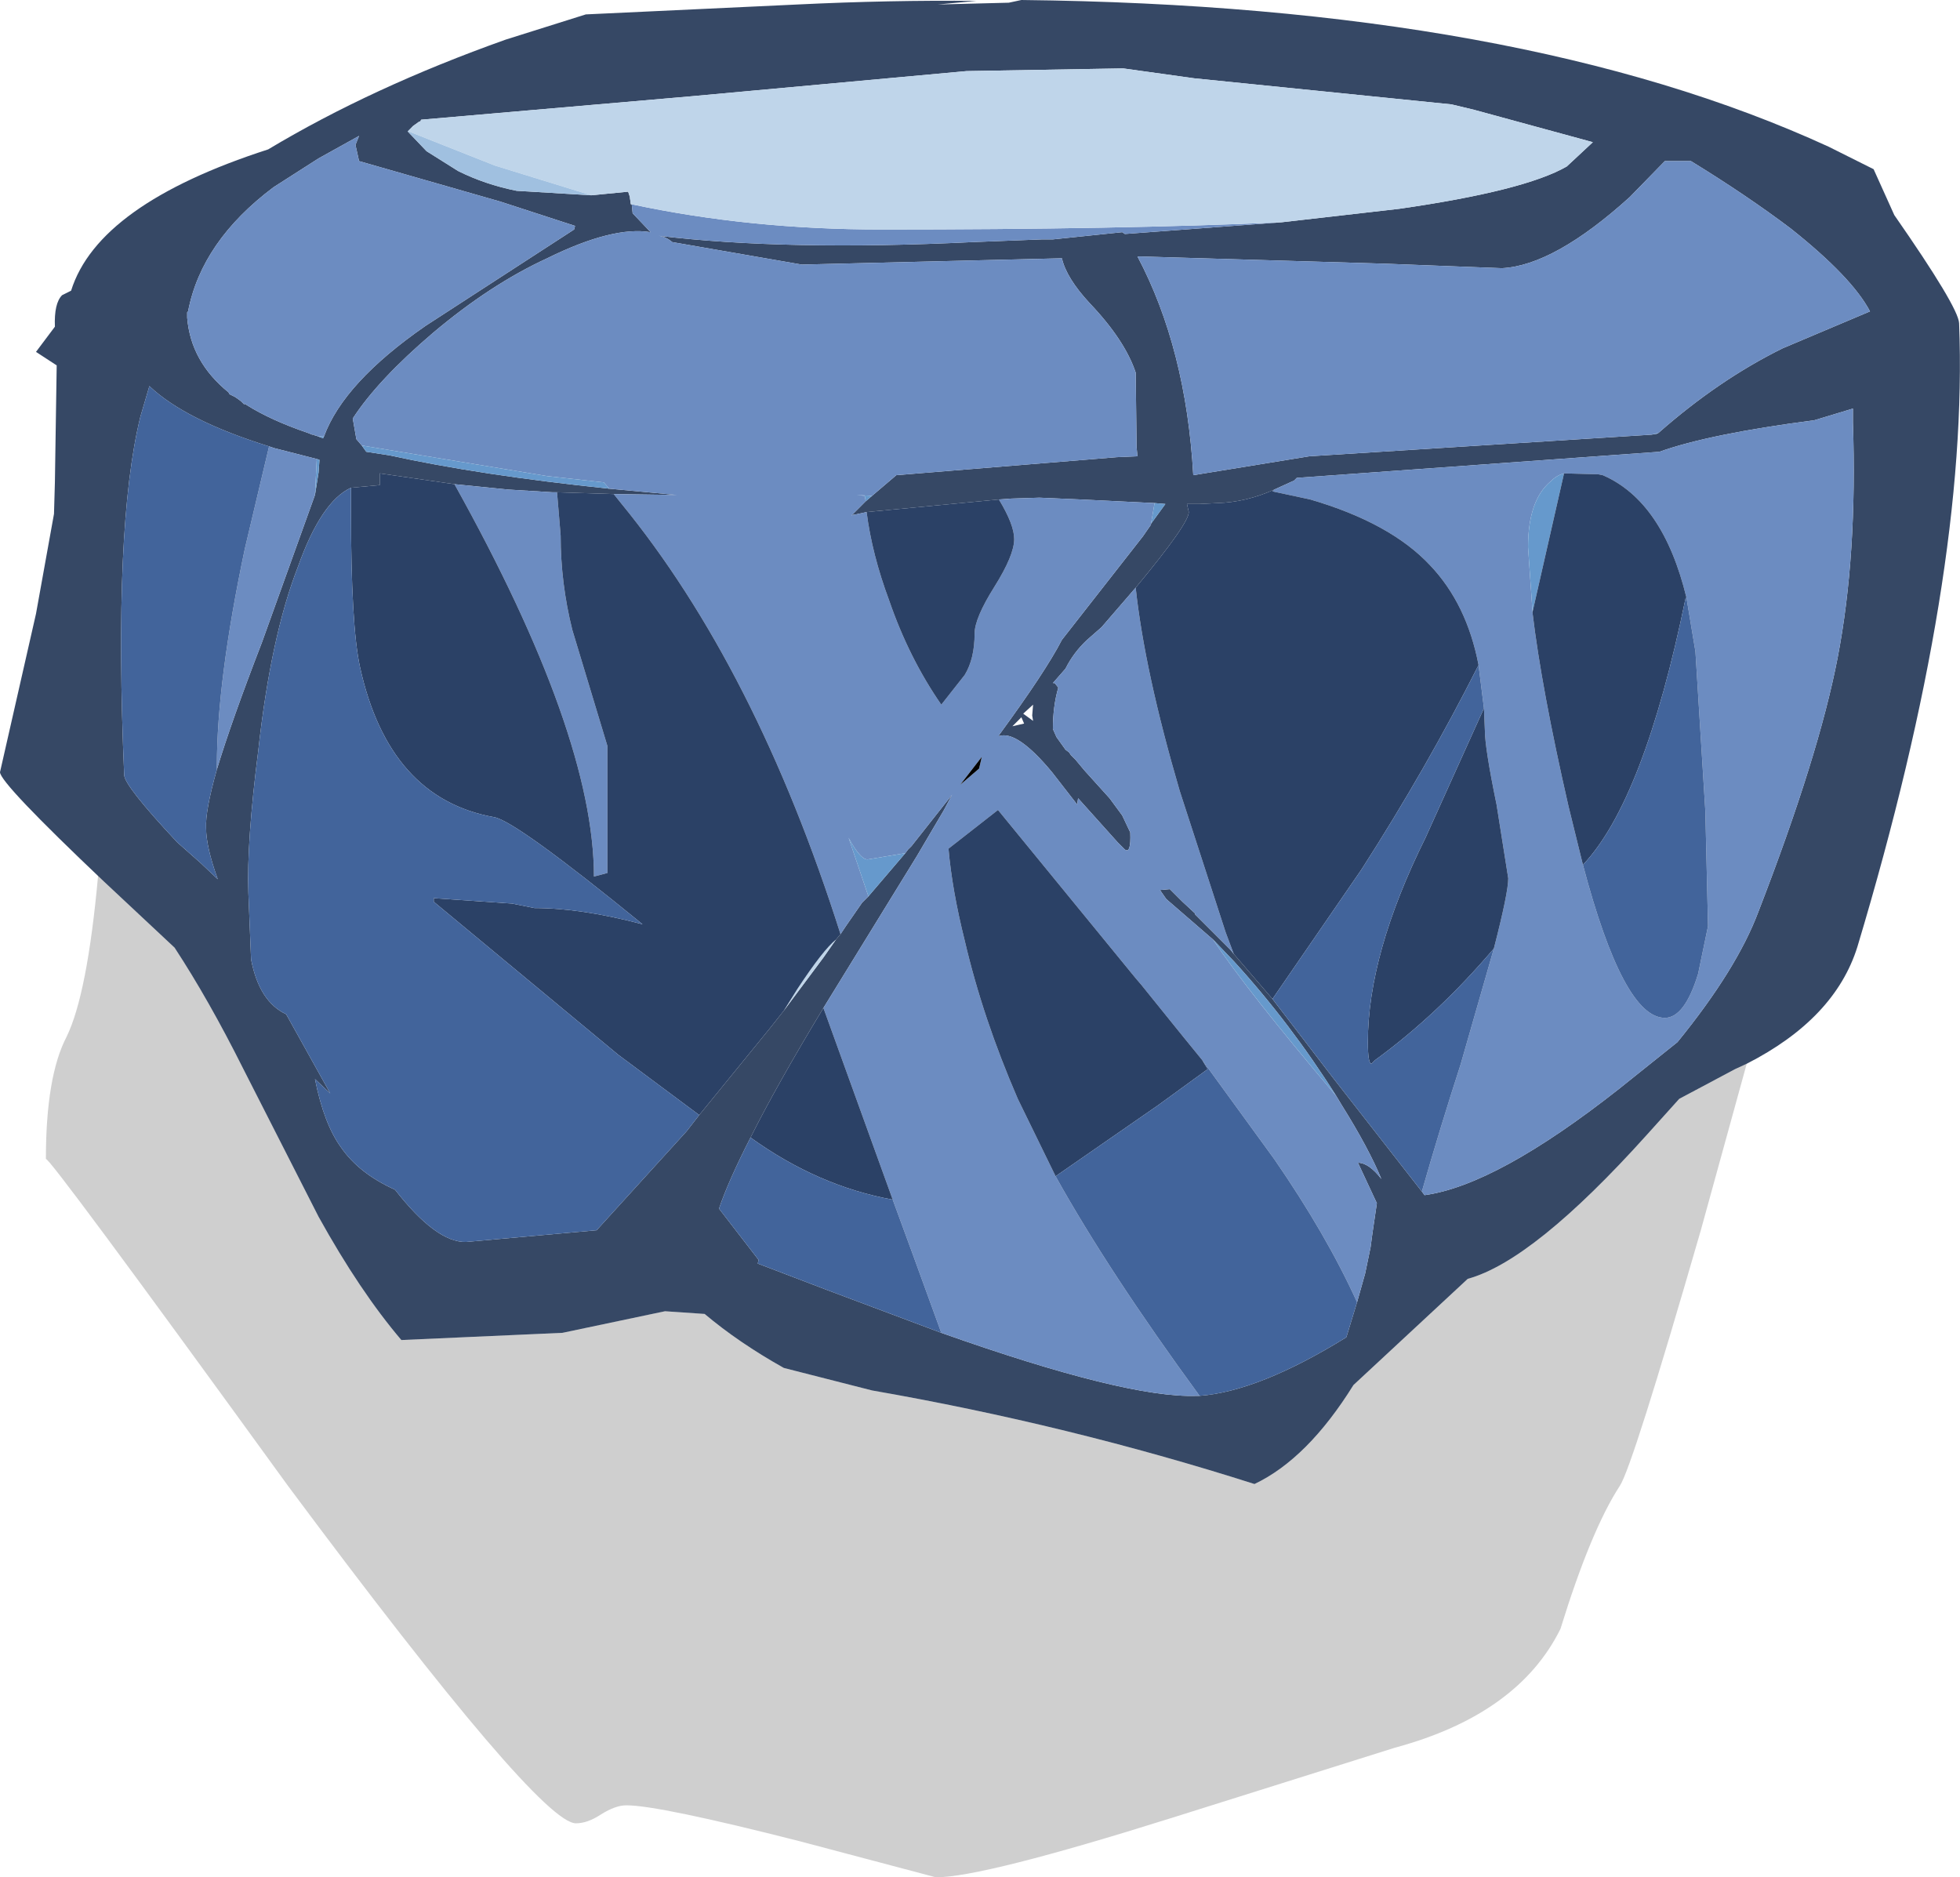 <?xml version="1.0" encoding="UTF-8" standalone="no"?>
<svg xmlns:ffdec="https://www.free-decompiler.com/flash" xmlns:xlink="http://www.w3.org/1999/xlink" ffdec:objectType="shape" height="104.3px" width="108.9px" xmlns="http://www.w3.org/2000/svg">
  <g transform="matrix(1.0, 0.0, 0.0, 1.0, -8.0, -10.45)">
    <path d="M13.8 59.45 Q8.0 53.95 8.0 53.35 L10.0 44.55 11.0 39.0 11.05 37.25 11.15 30.75 10.0 30.0 11.05 28.6 Q11.0 27.3 11.45 26.85 L11.95 26.6 Q13.45 21.8 22.9 18.75 28.65 15.3 36.1 12.65 L40.55 11.25 52.3 10.7 Q57.45 10.45 62.25 10.5 L60.1 10.7 64.05 10.6 64.75 10.45 Q92.5 10.75 109.6 18.6 L112.1 19.85 113.25 22.4 Q116.8 27.5 116.85 28.4 117.4 42.4 111.2 63.05 109.95 67.05 105.05 69.55 L104.4 69.85 101.3 71.5 99.5 73.5 Q93.2 80.5 89.55 81.5 L83.2 87.4 Q80.65 91.5 77.7 92.9 67.35 89.6 56.45 87.7 L51.55 86.45 Q49.05 85.05 47.15 83.45 L44.95 83.3 39.25 84.5 30.3 84.9 Q28.0 82.2 25.7 78.05 L21.5 69.8 Q19.6 66.0 17.7 63.1 L13.8 59.45 M100.15 34.5 Q103.5 31.55 107.05 29.8 L111.9 27.75 Q110.9 25.85 107.5 23.15 105.05 21.3 101.95 19.4 L101.6 19.4 100.5 19.4 98.55 21.4 Q94.35 25.2 91.45 25.35 L84.95 25.1 71.4 24.7 71.2 24.7 Q73.9 29.8 74.3 36.85 L80.75 35.8 99.75 34.6 100.05 34.55 100.15 34.5 M79.2 22.8 L85.75 22.05 Q92.7 21.05 95.05 19.7 L96.5 18.35 89.9 16.55 88.65 16.25 74.35 14.8 70.4 14.25 61.7 14.4 46.4 15.8 31.4 17.1 31.35 17.2 31.3 17.2 30.95 17.45 30.65 17.75 31.7 18.85 33.45 19.95 Q34.95 20.7 36.7 21.05 L40.85 21.3 42.9 21.1 43.0 21.4 43.0 21.45 43.05 21.8 43.1 21.8 43.15 22.3 44.15 23.35 Q42.05 23.0 38.4 24.8 35.25 26.25 32.05 28.95 29.0 31.55 27.6 33.7 L27.8 34.85 28.1 35.2 28.35 35.55 29.65 35.75 Q34.65 36.85 41.85 37.6 L45.6 37.95 42.1 37.9 38.95 37.8 38.7 37.8 36.25 37.65 33.25 37.35 29.1 36.75 29.1 37.25 29.1 37.4 27.5 37.55 Q25.85 38.3 24.55 41.95 23.05 45.8 22.35 52.15 21.7 57.25 21.8 60.05 L21.95 63.75 Q22.4 66.1 23.9 66.8 L26.35 71.2 25.5 70.4 Q26.0 72.9 26.95 74.2 27.95 75.65 29.95 76.55 32.25 79.5 33.9 79.45 L41.15 78.8 46.15 73.3 46.85 72.4 50.8 67.55 51.55 66.6 53.75 63.65 54.45 62.65 54.7 62.35 55.0 61.9 55.9 60.6 56.25 60.25 58.3 57.85 58.45 57.65 58.65 57.45 60.9 54.6 60.45 55.45 58.95 58.0 55.75 63.2 53.75 66.45 Q51.15 70.75 49.7 73.65 48.45 76.1 47.95 77.6 L50.15 80.45 50.1 80.65 53.9 82.1 60.3 84.5 Q70.6 88.15 74.5 88.0 L74.65 88.0 Q77.95 87.75 82.8 84.75 L82.85 84.6 83.4 82.8 83.85 81.2 84.15 79.75 84.25 79.0 84.5 77.3 83.45 75.05 Q84.05 75.05 84.75 75.95 84.05 74.25 82.55 71.85 L82.25 71.35 Q79.7 67.3 76.55 63.85 L75.4 62.65 72.8 60.4 72.45 59.9 73.0 59.85 73.1 59.95 73.7 60.55 74.4 61.2 74.4 61.25 76.35 63.2 76.55 63.45 78.7 65.95 82.0 70.25 87.0 76.65 87.15 76.85 Q91.15 76.3 97.95 70.95 L101.2 68.35 Q104.5 64.3 105.7 61.1 109.05 52.45 110.1 47.0 111.2 41.3 110.95 33.9 L110.95 33.15 108.8 33.8 Q103.0 34.55 100.2 35.55 L80.05 37.0 79.9 37.15 78.8 37.65 Q77.25 38.35 75.65 38.4 L74.65 38.45 73.95 38.45 74.05 38.9 Q74.05 39.55 71.1 43.1 L69.2 45.3 68.4 46.0 Q67.65 46.7 67.2 47.6 L66.5 48.4 66.6 48.4 66.8 48.65 Q66.5 49.7 66.5 50.95 L66.7 51.4 67.2 52.1 67.4 52.25 67.5 52.4 67.7 52.6 67.75 52.65 68.25 53.25 69.65 54.8 70.35 55.75 70.8 56.7 Q70.85 57.9 70.5 57.65 L70.1 57.25 67.9 54.8 67.85 55.15 66.45 53.35 Q64.5 51.0 63.5 51.35 L63.5 51.3 Q66.1 47.75 67.0 46.0 L71.5 40.25 71.95 39.6 71.95 39.55 72.75 38.45 72.15 38.4 68.05 38.2 65.75 38.1 64.2 38.15 63.5 38.2 56.15 38.9 55.45 39.05 55.4 39.05 55.3 39.1 56.1 38.3 56.45 38.0 57.8 36.85 70.05 35.85 71.2 35.8 71.15 35.3 71.1 31.15 Q70.5 29.35 68.55 27.3 67.25 25.9 67.0 24.8 L52.55 25.15 45.35 23.9 Q45.0 23.6 44.6 23.55 51.7 24.4 62.05 23.9 L65.9 23.75 66.5 23.75 70.35 23.35 70.5 23.45 79.2 22.8 M26.0 34.7 Q27.1 31.7 31.65 28.55 L39.9 23.2 39.95 23.0 35.8 21.65 27.95 19.4 27.75 18.5 27.95 18.0 25.7 19.25 23.2 20.85 Q19.2 23.85 18.45 27.75 L18.4 27.8 18.4 28.1 Q18.6 30.55 20.7 32.25 L20.75 32.35 21.05 32.5 21.2 32.6 21.4 32.75 21.5 32.85 21.55 32.9 21.65 32.9 21.7 32.95 Q23.05 33.8 25.1 34.5 L25.35 34.6 25.45 34.6 25.5 34.65 25.55 34.65 25.95 34.8 26.0 34.7 M22.95 35.25 Q18.3 33.8 16.3 31.9 L15.8 33.6 Q14.3 39.7 14.9 53.5 14.9 54.1 17.85 57.25 L19.15 58.4 20.1 59.3 Q19.45 57.5 19.45 56.45 19.4 55.5 20.05 53.2 20.85 50.55 22.55 46.15 L25.5 37.95 25.7 36.7 25.75 36.0 25.6 35.95 23.25 35.35 22.95 35.25 M64.85 50.1 L65.4 50.5 65.35 50.2 65.4 49.6 64.85 50.1 M64.75 50.3 L64.25 50.8 64.9 50.65 64.75 50.3" fill="#364865" fill-rule="evenodd" stroke="none"/>
    <path d="M99.75 34.6 L80.75 35.8 74.3 36.85 Q73.9 29.8 71.2 24.7 L71.4 24.7 84.95 25.1 91.45 25.35 Q94.35 25.2 98.55 21.4 L100.5 19.4 101.6 19.4 101.95 19.4 Q105.05 21.3 107.5 23.15 110.9 25.85 111.9 27.75 L107.05 29.8 Q103.5 31.55 100.15 34.5 L99.75 34.6 M43.1 21.8 Q49.65 23.2 56.95 23.2 70.25 23.2 79.2 22.8 L70.5 23.45 70.35 23.35 66.5 23.75 65.9 23.75 62.05 23.9 Q51.7 24.4 44.6 23.55 45.0 23.6 45.35 23.9 L52.55 25.15 67.0 24.8 Q67.25 25.9 68.55 27.3 70.5 29.35 71.1 31.15 L71.15 35.3 71.2 35.8 70.05 35.85 57.8 36.85 56.45 38.0 55.6 37.95 56.05 38.0 56.1 38.3 55.3 39.1 55.4 39.05 55.45 39.05 56.15 38.9 Q56.45 41.25 57.4 43.8 58.5 47.0 60.3 49.6 L61.6 47.95 Q62.15 47.05 62.15 45.65 62.15 44.8 63.25 43.05 64.35 41.3 64.35 40.4 64.35 39.6 63.5 38.2 L64.2 38.15 65.75 38.1 68.05 38.2 72.15 38.4 71.95 39.55 71.95 39.6 71.5 40.25 67.0 46.0 Q66.1 47.75 63.5 51.3 L63.5 51.35 Q64.5 51.0 66.45 53.35 L67.85 55.15 67.9 54.8 70.1 57.25 70.5 57.65 Q70.85 57.9 70.8 56.7 L70.35 55.75 69.65 54.8 68.25 53.25 67.75 52.65 67.7 52.6 67.5 52.4 67.4 52.25 67.2 52.1 66.7 51.4 66.5 50.95 Q66.5 49.7 66.8 48.65 L66.6 48.4 66.5 48.4 67.2 47.6 Q67.65 46.7 68.4 46.0 L69.2 45.3 71.1 43.1 Q71.6 47.75 73.55 54.4 L76.1 62.25 76.55 63.45 76.35 63.2 74.4 61.25 74.4 61.2 73.7 60.55 73.1 59.95 73.0 59.85 72.45 59.9 72.8 60.4 75.4 62.65 Q77.25 65.45 82.25 71.35 L82.55 71.85 Q84.05 74.25 84.75 75.95 84.05 75.05 83.45 75.05 L84.5 77.3 84.25 79.0 84.15 79.75 83.85 81.2 83.4 82.8 Q81.7 79.05 78.8 74.85 L74.8 69.35 73.7 68.0 71.4 65.15 71.1 64.8 63.45 55.45 60.7 57.6 Q60.9 59.9 61.6 62.7 62.6 67.0 64.55 71.5 L66.65 75.8 Q69.6 81.1 74.65 88.0 L74.5 88.0 Q70.6 88.15 60.3 84.5 L58.7 80.1 57.6 77.1 53.75 66.45 55.75 63.2 58.95 58.0 60.45 55.45 60.9 54.6 58.65 57.45 58.45 57.65 58.3 57.85 56.2 58.2 Q55.8 58.2 55.15 57.0 L56.25 60.25 55.9 60.6 55.0 61.9 54.7 62.35 Q50.0 47.55 42.5 38.4 L42.1 37.9 45.6 37.95 41.85 37.6 41.55 37.25 38.4 36.9 28.1 35.2 27.8 34.85 27.6 33.7 Q29.0 31.55 32.05 28.95 35.25 26.25 38.4 24.8 42.05 23.0 44.15 23.35 L43.15 22.3 43.1 21.8 M78.8 37.65 L79.9 37.15 80.05 37.0 100.2 35.55 Q103.0 34.55 108.8 33.8 L110.95 33.15 110.95 33.9 Q111.2 41.3 110.1 47.0 109.05 52.45 105.7 61.1 104.5 64.3 101.2 68.35 L97.95 70.95 Q91.15 76.3 87.15 76.85 L87.0 76.65 Q88.0 73.15 89.15 69.6 L91.0 63.15 Q91.8 60.05 91.8 59.25 L91.15 55.15 Q90.5 52.0 90.5 51.0 L90.45 49.8 90.15 47.4 Q89.5 44.0 87.45 41.85 85.25 39.5 80.8 38.2 L78.7 37.75 78.8 37.65 M33.25 37.35 L36.25 37.65 38.7 37.8 38.95 37.8 39.15 40.2 Q39.15 42.85 39.8 45.45 L41.75 51.9 41.75 58.95 41.0 59.15 Q41.0 51.25 33.25 37.35 M101.7 43.65 Q100.4 38.3 97.05 36.85 L96.8 36.8 94.9 36.75 Q94.5 36.85 94.15 37.2 92.9 38.25 92.9 40.85 L93.15 44.45 93.15 44.5 Q93.65 48.7 95.15 55.25 L95.95 58.5 Q98.2 67.0 100.5 67.0 101.6 67.0 102.35 64.55 L102.9 61.9 102.75 55.5 102.2 46.65 101.7 43.65 M25.55 34.65 L25.5 34.65 25.45 34.6 25.35 34.6 25.1 34.5 Q23.05 33.8 21.7 32.95 L21.65 32.9 21.55 32.9 21.5 32.85 21.4 32.75 21.2 32.6 21.05 32.5 20.75 32.35 20.7 32.25 Q18.6 30.55 18.4 28.1 L18.4 27.8 18.45 27.75 Q19.2 23.85 23.2 20.85 L25.7 19.25 27.95 18.0 27.75 18.5 27.95 19.4 35.8 21.65 39.95 23.0 39.9 23.2 31.65 28.55 Q27.1 31.7 26.0 34.7 L25.7 34.7 25.55 34.65 M20.05 53.2 L20.05 53.0 Q20.05 48.3 21.6 40.95 L22.95 35.25 23.25 35.35 25.6 35.95 25.5 37.95 22.55 46.15 Q20.85 50.55 20.05 53.2 M62.4 53.15 L62.55 52.5 61.35 54.05 62.4 53.15" fill="#6c8cc1" fill-rule="evenodd" stroke="none"/>
    <path d="M30.95 17.45 L31.3 17.2 31.35 17.2 31.4 17.1 46.4 15.8 61.7 14.4 70.4 14.25 74.35 14.8 88.65 16.25 89.9 16.55 96.5 18.35 95.05 19.7 Q92.7 21.05 85.75 22.05 L79.2 22.8 Q70.25 23.2 56.95 23.2 49.65 23.2 43.1 21.8 L43.05 21.8 43.0 21.45 43.0 21.4 42.9 21.1 40.85 21.3 35.5 19.65 30.7 17.75 30.95 17.45 M54.45 62.65 L53.75 63.65 51.55 66.6 52.3 65.4 Q53.75 63.2 54.45 62.65" fill="#bfd5ea" fill-rule="evenodd" stroke="none"/>
    <path d="M99.75 34.6 L100.15 34.5 100.05 34.55 99.75 34.6 M56.45 38.0 L56.1 38.3 56.05 38.0 55.6 37.95 56.45 38.0 M72.15 38.4 L72.75 38.45 71.95 39.55 72.15 38.4 M75.4 62.65 L76.55 63.85 Q79.7 67.3 82.25 71.35 77.25 65.45 75.4 62.65 M58.3 57.85 L56.25 60.25 55.15 57.0 Q55.8 58.2 56.2 58.2 L58.3 57.85 M41.85 37.6 Q34.65 36.85 29.65 35.75 L28.35 35.55 28.1 35.2 38.4 36.9 41.55 37.25 41.85 37.6 M94.9 36.75 L93.15 44.45 92.9 40.85 Q92.9 38.25 94.15 37.2 94.5 36.85 94.9 36.75 M25.55 34.65 L25.7 34.7 26.0 34.7 25.95 34.8 25.55 34.65 M25.6 35.95 L25.75 36.0 25.7 36.7 25.5 37.95 25.6 35.95" fill="#6699cc" fill-rule="evenodd" stroke="none"/>
    <path d="M56.15 38.9 L63.5 38.2 Q64.35 39.6 64.35 40.4 64.35 41.3 63.25 43.05 62.15 44.8 62.15 45.65 62.15 47.05 61.6 47.95 L60.3 49.6 Q58.5 47.0 57.4 43.8 56.45 41.25 56.15 38.9 M71.1 43.1 Q74.05 39.55 74.05 38.9 L73.95 38.45 74.65 38.45 75.65 38.4 Q77.25 38.35 78.8 37.65 L78.7 37.75 80.8 38.2 Q85.25 39.5 87.45 41.85 89.5 44.0 90.15 47.4 87.25 53.15 83.65 58.75 L78.7 65.95 76.55 63.45 76.1 62.25 73.55 54.4 Q71.6 47.75 71.1 43.1 M49.7 73.65 Q51.15 70.75 53.75 66.45 L57.6 77.1 Q53.45 76.35 49.7 73.65 M54.7 62.35 L54.45 62.65 Q53.75 63.2 52.3 65.4 L51.55 66.6 50.8 67.55 46.85 72.4 42.35 69.05 32.1 60.55 32.1 60.35 36.45 60.65 37.7 60.9 Q40.3 60.9 43.7 61.8 36.65 56.05 35.45 55.85 29.6 54.8 28.0 47.5 27.5 45.2 27.5 38.8 L27.5 37.55 29.1 37.4 29.1 37.25 29.1 36.75 33.25 37.35 Q41.0 51.25 41.0 59.15 L41.75 58.95 41.75 51.9 39.8 45.45 Q39.15 42.85 39.15 40.2 L38.95 37.8 42.1 37.9 42.5 38.4 Q50.0 47.55 54.7 62.35 M94.9 36.75 L96.8 36.8 97.05 36.85 Q100.4 38.3 101.7 43.65 L101.65 43.7 Q99.35 54.9 95.95 58.5 L95.15 55.25 Q93.65 48.7 93.15 44.5 L93.15 44.45 94.9 36.75 M90.45 49.8 L90.5 51.0 Q90.5 52.0 91.15 55.15 L91.8 59.25 Q91.8 60.05 91.0 63.15 87.9 66.8 84.4 69.35 L84.2 69.55 Q84.0 69.55 84.0 68.35 84.0 63.45 87.2 57.0 L90.45 49.8 M66.65 75.8 L64.55 71.5 Q62.6 67.0 61.6 62.7 60.9 59.9 60.7 57.6 L63.45 55.45 71.1 64.8 71.4 65.15 73.7 68.0 74.8 69.35 75.1 69.85 72.35 71.85 66.65 75.8" fill="#2b4166" fill-rule="evenodd" stroke="none"/>
    <path d="M87.0 76.65 L82.0 70.25 78.7 65.95 83.65 58.75 Q87.25 53.15 90.15 47.4 L90.45 49.8 87.2 57.0 Q84.0 63.45 84.0 68.35 84.0 69.55 84.2 69.55 L84.4 69.35 Q87.9 66.8 91.0 63.15 L89.15 69.6 Q88.0 73.15 87.0 76.65 M83.4 82.8 L82.85 84.6 82.8 84.75 Q77.95 87.75 74.65 88.0 69.6 81.1 66.65 75.8 L72.35 71.85 75.1 69.85 74.8 69.35 78.8 74.85 Q81.7 79.05 83.4 82.8 M60.3 84.5 L53.9 82.1 50.1 80.65 50.15 80.45 47.95 77.6 Q48.45 76.1 49.7 73.65 53.45 76.35 57.6 77.1 L58.7 80.1 60.3 84.5 M46.85 72.4 L46.15 73.3 41.15 78.8 33.9 79.45 Q32.25 79.5 29.95 76.55 27.95 75.65 26.95 74.2 26.0 72.9 25.5 70.4 L26.35 71.2 23.9 66.8 Q22.4 66.1 21.95 63.75 L21.8 60.05 Q21.7 57.25 22.35 52.15 23.05 45.8 24.55 41.95 25.85 38.3 27.5 37.55 L27.5 38.8 Q27.5 45.2 28.0 47.5 29.6 54.8 35.45 55.85 36.65 56.05 43.7 61.8 40.3 60.9 37.7 60.9 L36.45 60.65 32.1 60.35 32.1 60.55 42.35 69.05 46.85 72.4 M95.95 58.5 Q99.35 54.9 101.65 43.7 L101.7 43.65 102.2 46.65 102.75 55.5 102.9 61.9 102.35 64.55 Q101.6 67.0 100.5 67.0 98.2 67.0 95.95 58.5 M20.05 53.2 Q19.4 55.5 19.45 56.45 19.45 57.5 20.1 59.3 L19.15 58.4 17.85 57.25 Q14.9 54.1 14.9 53.5 14.3 39.7 15.8 33.6 L16.3 31.9 Q18.3 33.8 22.95 35.25 L21.6 40.95 Q20.05 48.3 20.05 53.0 L20.05 53.2" fill="#42649b" fill-rule="evenodd" stroke="none"/>
    <path d="M105.05 69.55 L102.5 78.8 Q98.7 91.95 98.0 93.0 96.4 95.45 94.7 100.95 92.35 105.7 85.5 107.55 L73.1 111.45 Q62.6 114.75 60.0 114.75 L52.45 112.75 Q44.6 110.75 42.8 110.75 42.2 110.75 41.4 111.25 40.65 111.75 40.0 111.75 37.95 111.75 24.0 93.0 10.55 74.45 10.55 74.85 10.55 70.25 11.7 68.05 12.85 65.7 13.45 59.1 L13.8 59.45 17.7 63.1 Q19.6 66.0 21.5 69.8 L25.7 78.05 Q28.0 82.2 30.3 84.9 L39.25 84.5 44.95 83.3 47.15 83.45 Q49.05 85.05 51.55 86.45 L56.45 87.7 Q67.35 89.6 77.7 92.9 80.65 91.5 83.2 87.4 L89.55 81.5 Q93.2 80.5 99.5 73.5 L101.3 71.5 104.4 69.85 105.05 69.55" fill="#000000" fill-opacity="0.188" fill-rule="evenodd" stroke="none"/>
    <path d="M30.95 17.45 L30.7 17.75 35.5 19.65 40.85 21.3 36.7 21.05 Q34.95 20.7 33.45 19.95 L31.7 18.85 30.65 17.75 30.95 17.45" fill="#a0c0e0" fill-rule="evenodd" stroke="none"/>
    <path d="M62.4 53.15 L61.35 54.05 62.55 52.5 62.4 53.15" fill="#000000" fill-rule="evenodd" stroke="none"/>
  </g>
</svg>
